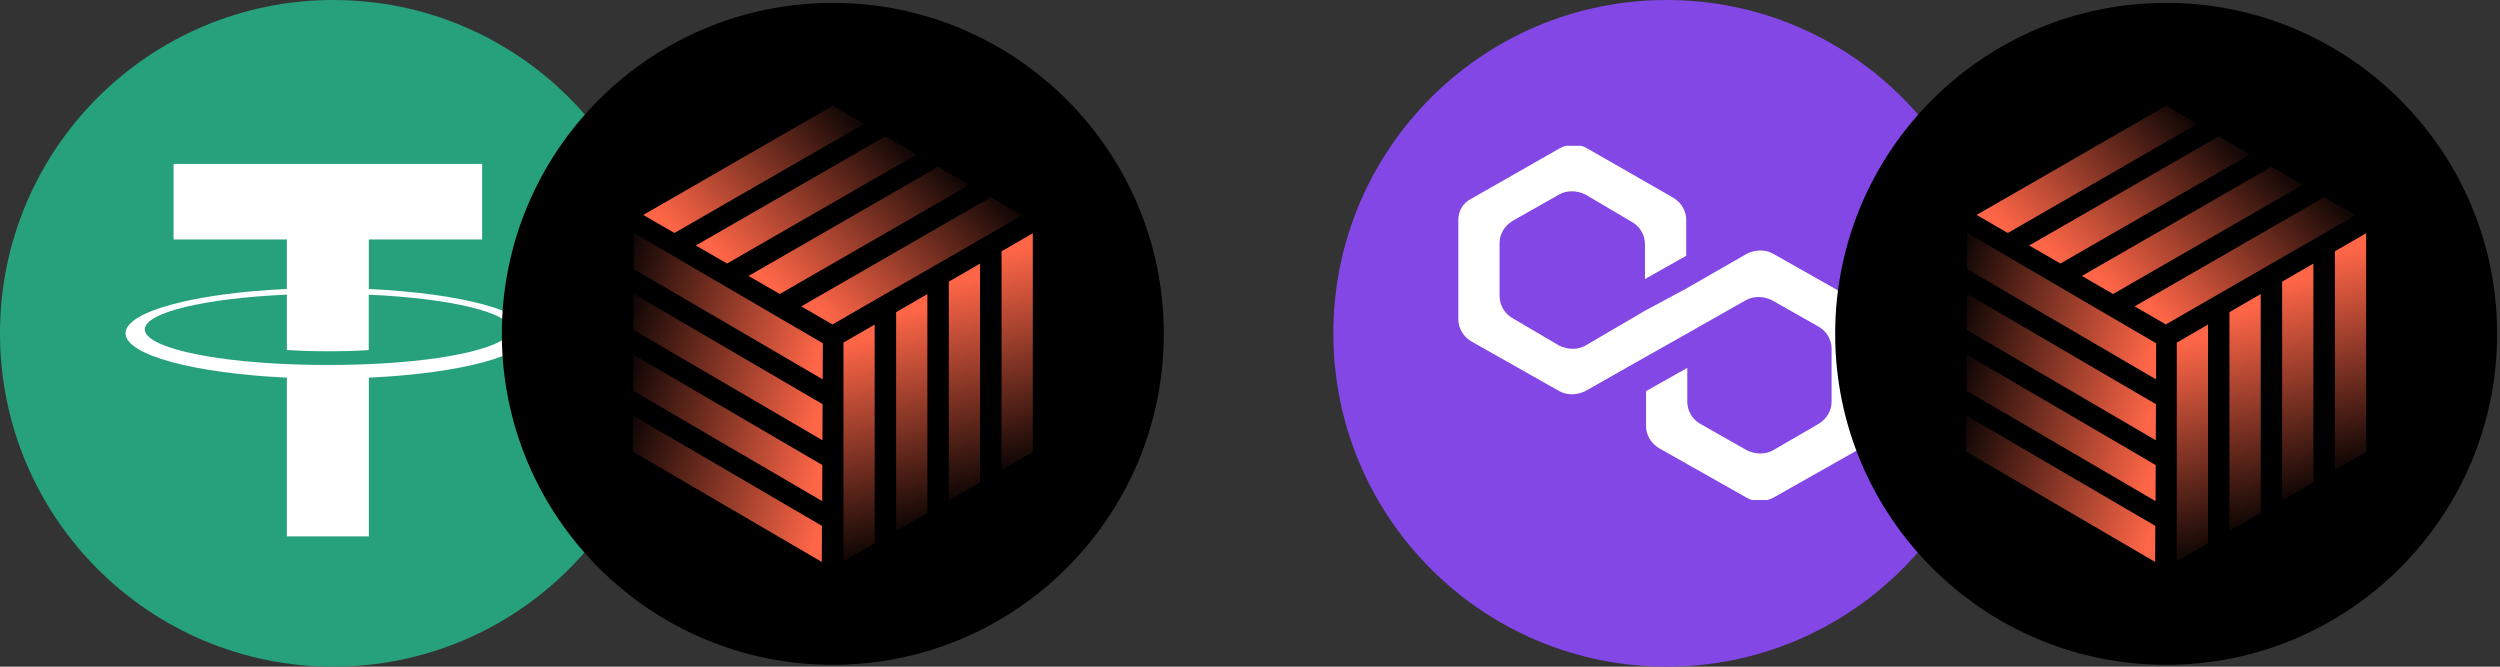 <svg width="120" height="32" viewBox="0 0 120 32" fill="none" xmlns="http://www.w3.org/2000/svg">
    <rect x="0" y="0" width="120" height="32" fill="#333333" stroke="none"/>
    <path d="M16 32C24.837 32 32 24.837 32 16C32 7.163 24.837 0 16 0C7.163 0 0 7.163 0 16C0 24.837 7.163 32 16 32Z" fill="#26A17B"/>
    <path d="M17.703 17.477C17.592 17.477 17.021 17.518 15.753 17.518C14.737 17.518 14.024 17.489 13.772 17.477C9.865 17.315 6.95 16.625 6.95 15.81C6.95 14.994 9.867 14.315 13.77 14.143V16.8C14.027 16.818 14.758 16.862 15.768 16.862C16.983 16.862 17.59 16.81 17.7 16.8V14.145C21.602 14.32 24.507 14.999 24.507 15.812C24.507 16.625 21.6 17.315 17.703 17.479V17.477ZM17.703 13.878V11.493H23.143V7.869H8.332V11.493H13.77V13.87C9.35 14.073 6.027 14.948 6.027 15.998C6.027 17.047 9.353 17.922 13.77 18.127V25.747H17.705V18.127C22.117 17.924 25.435 17.05 25.435 16C25.435 14.951 22.117 14.076 17.718 13.873" fill="white"/>
    <path d="M39.975 31.912C48.749 31.912 55.862 24.799 55.862 16.025C55.862 7.251 48.749 0.138 39.975 0.138C31.201 0.138 24.088 7.251 24.088 16.025C24.088 24.799 31.201 31.912 39.975 31.912Z" fill="black"/>
    <path d="M48.075 22.564L49.574 21.699V11.195L48.075 12.062V22.564Z" fill="url(#paint0_linear_143_2478)"/>
    <path d="M43.014 25.483L44.514 24.618V14.114L43.014 14.982V25.483Z" fill="url(#paint1_linear_143_2478)"/>
    <path d="M40.486 26.947L41.984 26.082V15.578L40.486 16.445V26.947Z" fill="url(#paint2_linear_143_2478)"/>
    <path d="M45.543 24.021L47.042 23.156V12.652L45.543 13.519V24.021Z" fill="url(#paint3_linear_143_2478)"/>
    <path d="M30.386 19.946L30.377 21.677L39.447 26.974L39.454 25.242L30.386 19.946Z" fill="url(#paint4_linear_143_2478)"/>
    <path d="M30.416 14.105L30.407 15.836L39.478 21.133L39.485 19.401L30.416 14.105Z" fill="url(#paint5_linear_143_2478)"/>
    <path d="M30.428 11.183L30.419 12.914L39.49 18.21L39.497 16.478L30.428 11.183Z" fill="url(#paint6_linear_143_2478)"/>
    <path d="M30.404 17.026L30.395 18.757L39.466 24.054L39.473 22.322L30.404 17.026Z" fill="url(#paint7_linear_143_2478)"/>
    <path d="M41.476 5.943L39.978 5.076L30.875 10.317L32.374 11.183L41.476 5.943Z" fill="url(#paint8_linear_143_2478)"/>
    <path d="M46.531 8.872L45.033 8.005L35.93 13.245L37.429 14.112L46.531 8.872Z" fill="url(#paint9_linear_143_2478)"/>
    <path d="M49.061 10.334L47.563 9.466L38.46 14.707L39.959 15.573L49.061 10.334Z" fill="url(#paint10_linear_143_2478)"/>
    <path d="M44.002 7.41L42.504 6.543L33.401 11.783L34.9 12.65L44.002 7.41Z" fill="url(#paint11_linear_143_2478)"/>
    <path d="M80 32C88.837 32 96 24.837 96 16C96 7.163 88.837 0 80 0C71.163 0 64 7.163 64 16C64 24.837 71.163 32 80 32Z" fill="#8247E5"/>
    <g clip-path="url(#clip0_143_2478)">
        <path d="M85.104 12.176C84.74 11.973 84.271 11.973 83.854 12.176L80.938 13.851L78.958 14.916L76.094 16.591C75.729 16.794 75.26 16.794 74.844 16.591L72.604 15.272C72.24 15.069 71.979 14.663 71.979 14.206V11.669C71.979 11.263 72.188 10.857 72.604 10.603L74.844 9.334C75.208 9.131 75.677 9.131 76.094 9.334L78.333 10.654C78.698 10.857 78.958 11.263 78.958 11.719V13.394L80.938 12.278V10.552C80.938 10.146 80.729 9.74 80.312 9.487L76.146 7.101C75.781 6.898 75.312 6.898 74.896 7.101L70.625 9.537C70.208 9.74 70 10.146 70 10.552V15.322C70 15.728 70.208 16.134 70.625 16.388L74.844 18.773C75.208 18.976 75.677 18.976 76.094 18.773L78.958 17.149L80.938 16.033L83.802 14.409C84.167 14.206 84.635 14.206 85.052 14.409L87.292 15.678C87.656 15.881 87.917 16.287 87.917 16.743V19.281C87.917 19.686 87.708 20.093 87.292 20.346L85.104 21.615C84.74 21.818 84.271 21.818 83.854 21.615L81.615 20.346C81.25 20.143 80.99 19.737 80.99 19.281V17.657L79.01 18.773V20.448C79.01 20.854 79.219 21.26 79.635 21.513L83.854 23.898C84.219 24.102 84.688 24.102 85.104 23.898L89.323 21.513C89.688 21.31 89.948 20.904 89.948 20.448V15.627C89.948 15.221 89.74 14.815 89.323 14.561L85.104 12.176Z" fill="white"/>
    </g>
    <path d="M103.975 31.912C112.749 31.912 119.862 24.799 119.862 16.025C119.862 7.251 112.749 0.138 103.975 0.138C95.201 0.138 88.088 7.251 88.088 16.025C88.088 24.799 95.201 31.912 103.975 31.912Z" fill="black"/>
    <path d="M112.074 22.564L113.574 21.699V11.195L112.074 12.062V22.564Z" fill="url(#paint12_linear_143_2478)"/>
    <path d="M107.014 25.483L108.514 24.618V14.114L107.014 14.982V25.483Z" fill="url(#paint13_linear_143_2478)"/>
    <path d="M104.486 26.947L105.984 26.082V15.578L104.486 16.445V26.947Z" fill="url(#paint14_linear_143_2478)"/>
    <path d="M109.543 24.021L111.042 23.156V12.652L109.543 13.519V24.021Z" fill="url(#paint15_linear_143_2478)"/>
    <path d="M94.386 19.946L94.377 21.677L103.447 26.974L103.454 25.242L94.386 19.946Z" fill="url(#paint16_linear_143_2478)"/>
    <path d="M94.416 14.105L94.407 15.836L103.478 21.133L103.485 19.401L94.416 14.105Z" fill="url(#paint17_linear_143_2478)"/>
    <path d="M94.428 11.183L94.418 12.914L103.49 18.21L103.497 16.478L94.428 11.183Z" fill="url(#paint18_linear_143_2478)"/>
    <path d="M94.404 17.026L94.395 18.757L103.466 24.054L103.473 22.322L94.404 17.026Z" fill="url(#paint19_linear_143_2478)"/>
    <path d="M105.476 5.943L103.978 5.076L94.875 10.317L96.374 11.183L105.476 5.943Z" fill="url(#paint20_linear_143_2478)"/>
    <path d="M110.53 8.872L109.033 8.005L99.93 13.245L101.429 14.112L110.53 8.872Z" fill="url(#paint21_linear_143_2478)"/>
    <path d="M113.061 10.334L111.563 9.466L102.46 14.707L103.959 15.573L113.061 10.334Z" fill="url(#paint22_linear_143_2478)"/>
    <path d="M108.002 7.41L106.504 6.543L97.401 11.783L98.9 12.65L108.002 7.41Z" fill="url(#paint23_linear_143_2478)"/>
    <defs>
        <linearGradient id="paint0_linear_143_2478" x1="47.743" y1="12.2" x2="50.163" y2="22.68" gradientUnits="userSpaceOnUse">
            <stop stop-color="#FF6647"/>
            <stop offset="1" stop-color="#FF6647" stop-opacity="0"/>
        </linearGradient>
        <linearGradient id="paint1_linear_143_2478" x1="42.684" y1="15.12" x2="45.104" y2="25.599" gradientUnits="userSpaceOnUse">
            <stop stop-color="#FF6647"/>
            <stop offset="1" stop-color="#FF6647" stop-opacity="0"/>
        </linearGradient>
        <linearGradient id="paint2_linear_143_2478" x1="40.154" y1="16.583" x2="42.574" y2="27.063" gradientUnits="userSpaceOnUse">
            <stop stop-color="#FF6647"/>
            <stop offset="1" stop-color="#FF6647" stop-opacity="0"/>
        </linearGradient>
        <linearGradient id="paint3_linear_143_2478" x1="45.212" y1="13.657" x2="47.632" y2="24.136" gradientUnits="userSpaceOnUse">
            <stop stop-color="#FF6647"/>
            <stop offset="1" stop-color="#FF6647" stop-opacity="0"/>
        </linearGradient>
        <linearGradient id="paint4_linear_143_2478" x1="39.48" y1="24.899" x2="29.21" y2="21.705" gradientUnits="userSpaceOnUse">
            <stop stop-color="#FF6647"/>
            <stop offset="1" stop-color="#FF6647" stop-opacity="0"/>
        </linearGradient>
        <linearGradient id="paint5_linear_143_2478" x1="39.51" y1="19.057" x2="29.24" y2="15.864" gradientUnits="userSpaceOnUse">
            <stop stop-color="#FF6647"/>
            <stop offset="1" stop-color="#FF6647" stop-opacity="0"/>
        </linearGradient>
        <linearGradient id="paint6_linear_143_2478" x1="39.522" y1="16.135" x2="29.252" y2="12.941" gradientUnits="userSpaceOnUse">
            <stop stop-color="#FF6647"/>
            <stop offset="1" stop-color="#FF6647" stop-opacity="0"/>
        </linearGradient>
        <linearGradient id="paint7_linear_143_2478" x1="39.499" y1="21.979" x2="29.228" y2="18.785" gradientUnits="userSpaceOnUse">
            <stop stop-color="#FF6647"/>
            <stop offset="1" stop-color="#FF6647" stop-opacity="0"/>
        </linearGradient>
        <linearGradient id="paint8_linear_143_2478" x1="32.654" y1="11.421" x2="40.529" y2="4.096" gradientUnits="userSpaceOnUse">
            <stop stop-color="#FF6647"/>
            <stop offset="1" stop-color="#FF6647" stop-opacity="0"/>
        </linearGradient>
        <linearGradient id="paint9_linear_143_2478" x1="37.709" y1="14.35" x2="45.583" y2="7.025" gradientUnits="userSpaceOnUse">
            <stop stop-color="#FF6647"/>
            <stop offset="1" stop-color="#FF6647" stop-opacity="0"/>
        </linearGradient>
        <linearGradient id="paint10_linear_143_2478" x1="40.239" y1="15.812" x2="48.113" y2="8.486" gradientUnits="userSpaceOnUse">
            <stop stop-color="#FF6647"/>
            <stop offset="1" stop-color="#FF6647" stop-opacity="0"/>
        </linearGradient>
        <linearGradient id="paint11_linear_143_2478" x1="35.18" y1="12.889" x2="43.054" y2="5.563" gradientUnits="userSpaceOnUse">
            <stop stop-color="#FF6647"/>
            <stop offset="1" stop-color="#FF6647" stop-opacity="0"/>
        </linearGradient>
        <linearGradient id="paint12_linear_143_2478" x1="111.743" y1="12.2" x2="114.163" y2="22.68" gradientUnits="userSpaceOnUse">
            <stop stop-color="#FF6647"/>
            <stop offset="1" stop-color="#FF6647" stop-opacity="0"/>
        </linearGradient>
        <linearGradient id="paint13_linear_143_2478" x1="106.683" y1="15.12" x2="109.104" y2="25.599" gradientUnits="userSpaceOnUse">
            <stop stop-color="#FF6647"/>
            <stop offset="1" stop-color="#FF6647" stop-opacity="0"/>
        </linearGradient>
        <linearGradient id="paint14_linear_143_2478" x1="104.154" y1="16.583" x2="106.574" y2="27.063" gradientUnits="userSpaceOnUse">
            <stop stop-color="#FF6647"/>
            <stop offset="1" stop-color="#FF6647" stop-opacity="0"/>
        </linearGradient>
        <linearGradient id="paint15_linear_143_2478" x1="109.212" y1="13.657" x2="111.632" y2="24.136" gradientUnits="userSpaceOnUse">
            <stop stop-color="#FF6647"/>
            <stop offset="1" stop-color="#FF6647" stop-opacity="0"/>
        </linearGradient>
        <linearGradient id="paint16_linear_143_2478" x1="103.48" y1="24.899" x2="93.21" y2="21.705" gradientUnits="userSpaceOnUse">
            <stop stop-color="#FF6647"/>
            <stop offset="1" stop-color="#FF6647" stop-opacity="0"/>
        </linearGradient>
        <linearGradient id="paint17_linear_143_2478" x1="103.51" y1="19.057" x2="93.24" y2="15.864" gradientUnits="userSpaceOnUse">
            <stop stop-color="#FF6647"/>
            <stop offset="1" stop-color="#FF6647" stop-opacity="0"/>
        </linearGradient>
        <linearGradient id="paint18_linear_143_2478" x1="103.522" y1="16.135" x2="93.251" y2="12.941" gradientUnits="userSpaceOnUse">
            <stop stop-color="#FF6647"/>
            <stop offset="1" stop-color="#FF6647" stop-opacity="0"/>
        </linearGradient>
        <linearGradient id="paint19_linear_143_2478" x1="103.499" y1="21.979" x2="93.228" y2="18.785" gradientUnits="userSpaceOnUse">
            <stop stop-color="#FF6647"/>
            <stop offset="1" stop-color="#FF6647" stop-opacity="0"/>
        </linearGradient>
        <linearGradient id="paint20_linear_143_2478" x1="96.654" y1="11.421" x2="104.528" y2="4.096" gradientUnits="userSpaceOnUse">
            <stop stop-color="#FF6647"/>
            <stop offset="1" stop-color="#FF6647" stop-opacity="0"/>
        </linearGradient>
        <linearGradient id="paint21_linear_143_2478" x1="101.709" y1="14.35" x2="109.583" y2="7.025" gradientUnits="userSpaceOnUse">
            <stop stop-color="#FF6647"/>
            <stop offset="1" stop-color="#FF6647" stop-opacity="0"/>
        </linearGradient>
        <linearGradient id="paint22_linear_143_2478" x1="104.239" y1="15.812" x2="112.113" y2="8.486" gradientUnits="userSpaceOnUse">
            <stop stop-color="#FF6647"/>
            <stop offset="1" stop-color="#FF6647" stop-opacity="0"/>
        </linearGradient>
        <linearGradient id="paint23_linear_143_2478" x1="99.18" y1="12.889" x2="107.054" y2="5.563" gradientUnits="userSpaceOnUse">
            <stop stop-color="#FF6647"/>
            <stop offset="1" stop-color="#FF6647" stop-opacity="0"/>
        </linearGradient>
        <clipPath id="clip0_143_2478">
            <rect width="20" height="17" fill="white" transform="translate(70 7)"/>
        </clipPath>
    </defs>
</svg>
